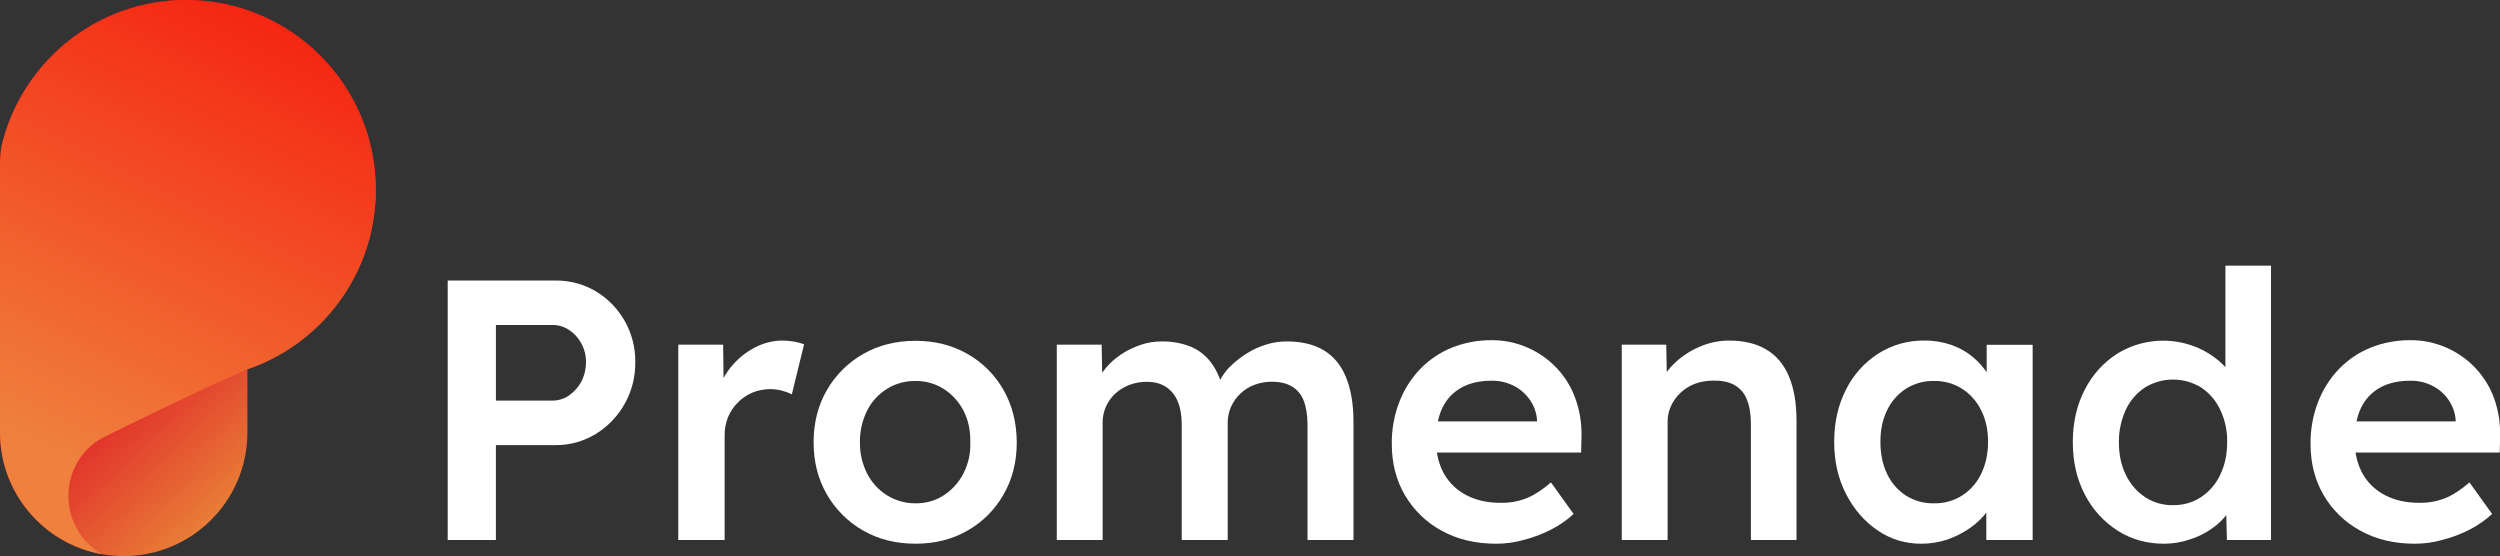 <?xml version="1.0" encoding="utf-8"?>
<!-- Generator: Adobe Illustrator 25.3.1, SVG Export Plug-In . SVG Version: 6.00 Build 0)  -->
<svg version="1.1" id="Layer_1" xmlns="http://www.w3.org/2000/svg" xmlns:xlink="http://www.w3.org/1999/xlink" x="0px" y="0px"
	 viewBox="0 0 2023.1 450" style="enable-background:new 0 0 2023.1 450;" xml:space="preserve">
<rect x="0" y="0" width="2023.1" height="450" fill="#333333" stroke="none"/>
<style type="text/css">
	.st0{fill:#FFFFFF;}
	.st1{fill:url(#SVGID_1_);}
	.st2{fill:url(#SVGID_2_);}
</style>
<g id="Layer_2_1_">
</g>
<g id="Layer_1_1_">
	<g>
		<path class="st0" d="M362.3,437V227h87.3c11.4-0.1,22.7,2.9,32.5,8.7c20.1,12,32.3,33.9,32,57.3c0.3,23.7-11.8,45.8-32,58.2
			c-9.8,6-21.1,9.1-32.5,9h-48.3V437H362.3z M401.3,324.2h45.6c4.9,0,9.6-1.4,13.6-4.2c4.1-2.9,7.5-6.6,9.9-11.1
			c2.5-4.8,3.8-10.2,3.8-15.6c0.1-5.4-1.2-10.7-3.8-15.5c-2.4-4.4-5.8-8.1-9.9-10.8c-4-2.7-8.8-4.1-13.6-4h-45.6V324.2z"/>
		<path class="st0" d="M548.9,437V278.9h36.3l0.6,50.4l-5.1-11.4c2.2-8,6.1-15.3,11.4-21.6c5.2-6.2,11.6-11.4,18.8-15.1
			c6.9-3.6,14.6-5.6,22.3-5.6c3.3,0,6.5,0.3,9.8,0.9c2.6,0.5,5.2,1.2,7.7,2.1l-9.9,40.5c-2.6-1.3-5.3-2.3-8.1-3
			c-3.1-0.8-6.4-1.2-9.6-1.2c-4.9,0-9.7,1-14.2,2.8c-4.4,1.9-8.5,4.6-11.8,8c-3.4,3.4-6.1,7.4-7.9,11.8c-2,4.8-2.9,10-2.8,15.2V437
			H548.9z"/>
		<path class="st0" d="M740.9,440c-15.8,0-29.9-3.5-42.3-10.6c-12.2-6.9-22.4-17-29.4-29.2c-7.2-12.4-10.8-26.5-10.8-42.3
			s3.6-29.9,10.8-42.3c7-12.2,17.2-22.3,29.4-29.2c12.4-7.1,26.5-10.6,42.3-10.6c15.6,0,29.6,3.5,42,10.6
			c12.2,6.9,22.3,17,29.2,29.2c7.1,12.4,10.6,26.5,10.7,42.3c0,15.8-3.5,29.9-10.7,42.3c-6.9,12.2-17,22.3-29.2,29.2
			C770.5,436.5,756.5,440,740.9,440z M740.9,407.3c8.2,0.1,16.2-2.1,23-6.6c6.7-4.4,12.2-10.5,15.8-17.7c4-7.8,5.9-16.5,5.5-25.2
			c0.2-9.6-1.7-18.1-5.5-25.5c-3.7-7.1-9.2-13.2-15.9-17.5c-6.9-4.4-14.9-6.6-23-6.5c-8.2-0.1-16.3,2.1-23.2,6.5
			c-6.9,4.3-12.4,10.4-16,17.7c-3.9,7.9-5.8,16.6-5.7,25.3c-0.2,8.7,1.8,17.4,5.7,25.2c3.6,7.2,9.2,13.4,16,17.7
			C724.6,405.1,732.7,407.4,740.9,407.3z"/>
		<path class="st0" d="M855.2,437V278.9h36.3l0.6,31.8l-6,2.4c1.8-5.3,4.6-10.2,8.1-14.5c3.7-4.5,8-8.5,12.9-11.7
			c4.9-3.3,10.3-5.9,15.9-7.8c5.5-1.9,11.3-2.8,17.1-2.8c7.8-0.1,15.6,1.2,22.9,4c6.7,2.7,12.5,7.1,16.8,12.8
			c4.5,5.8,7.8,13.2,10,22.2l-5.7-1.2l2.4-4.8c2.3-4.9,5.4-9.3,9.3-13c4.1-4,8.6-7.5,13.5-10.5c4.9-3.1,10.2-5.4,15.7-7.1
			c5.3-1.6,10.8-2.4,16.3-2.4c12,0,22,2.4,30,7.2c8,4.8,14,12.1,18,21.9s6,21.9,6,36.3V437h-37.2v-93c0-8-1.1-14.6-3.1-19.8
			c-1.8-4.8-5.2-8.9-9.6-11.5c-4.3-2.5-9.6-3.8-16-3.8c-4.9,0-9.7,0.8-14.2,2.5c-4.3,1.6-8.2,4-11.5,7.2c-3.2,3-5.7,6.6-7.5,10.6
			c-1.8,4.2-2.8,8.7-2.7,13.2V437h-37.2v-93.3c0-7.6-1.1-13.9-3.3-19c-1.9-4.8-5.3-8.9-9.6-11.7c-4.2-2.7-9.3-4-15.3-4
			c-4.8-0.1-9.6,0.8-14.2,2.5c-4.2,1.6-8.1,4-11.4,7c-3.2,3-5.7,6.5-7.5,10.5c-1.8,4.2-2.8,8.7-2.7,13.2V437H855.2z"/>
		<path class="st0" d="M1210.7,440c-16.6,0-31.3-3.5-44-10.5c-12.3-6.6-22.6-16.6-29.7-28.6c-7.1-12.1-10.7-25.9-10.7-41.5
			c-0.2-11.6,1.9-23.1,6-33.9c3.8-9.9,9.4-18.9,16.7-26.6c7.2-7.5,15.9-13.5,25.5-17.4c10.3-4.2,21.4-6.3,32.6-6.2
			c10-0.1,19.9,2,29.1,6c8.8,3.9,16.8,9.4,23.4,16.4c6.7,7.1,11.9,15.4,15.2,24.6c3.6,10,5.3,20.5,5,31l-0.3,12.9h-128.1l-6.9-25.2
			h104.1l-4.8,5.1v-6.6c-0.5-5.9-2.6-11.5-6-16.3c-3.4-4.7-7.8-8.5-13-11.1c-5.4-2.7-11.5-4.1-17.6-4c-9.8,0-18.1,1.9-24.8,5.7
			c-6.6,3.7-11.9,9.4-15.2,16.3c-3.4,7.1-5.1,16-5.1,26.5c0,10.2,2.2,19.1,6.4,26.7c4.2,7.5,10.6,13.6,18.3,17.5
			c7.9,4.1,17.2,6.2,27.8,6.1c7,0.1,13.9-1.1,20.4-3.6c6.2-2.4,12.9-6.7,20.1-12.9l18.3,25.5c-5.5,5.1-11.7,9.4-18.5,12.8
			c-6.9,3.5-14.2,6.3-21.8,8.2C1225.9,439,1218.3,440,1210.7,440z"/>
		<path class="st0" d="M1312.4,437V278.9h36l0.6,32.4l-6.9,3.6c2.2-7.5,6.2-14.2,11.7-19.7c5.9-6,13-10.8,20.7-14.2
			c7.7-3.5,16.1-5.4,24.6-5.4c12,0,22.1,2.4,30.2,7.2c8.1,4.8,14.2,12,18.3,21.6c4.1,9.6,6.2,21.6,6.2,36V437h-36.9v-93.9
			c0-8-1.1-14.6-3.3-19.9c-1.9-5-5.5-9.1-10.2-11.7c-4.6-2.5-10.2-3.6-16.8-3.5c-5.1,0-10.1,0.8-14.8,2.5
			c-8.6,3.2-15.6,9.6-19.5,17.9c-1.9,4.1-2.9,8.6-2.8,13.2V437H1312.4L1312.4,437z"/>
		<path class="st0" d="M1554.8,440c-12.6,0.1-25-3.6-35.4-10.8c-10.6-7.2-19.1-17-25.5-29.4s-9.6-26.5-9.6-42.3s3.2-29.9,9.6-42.3
			c5.9-11.9,14.9-21.9,26.1-29.1c11.1-7,24-10.7,37.2-10.5c7.4-0.1,14.8,1.1,21.9,3.5c6.3,2.2,12.2,5.5,17.4,9.8
			c4.9,4.1,9.2,9,12.5,14.4c3.3,5.3,5.6,11.2,6.8,17.4l-8.1-2.1V279h37.2v158h-37.5v-37.8l8.7-1.5c-1.5,5.7-4.1,11-7.7,15.8
			c-3.8,5.2-8.5,9.8-13.8,13.5c-5.6,4-11.8,7.1-18.3,9.5C1569.4,438.8,1562.1,440,1554.8,440z M1565,407.3c8.1,0.2,16-2,22.8-6.3
			c6.7-4.3,12-10.4,15.4-17.5c3.7-7.5,5.6-16.2,5.6-26c0-9.6-1.8-18.1-5.6-25.5c-3.4-7.1-8.8-13.1-15.4-17.4
			c-6.8-4.3-14.8-6.5-22.8-6.3c-8-0.2-15.9,2-22.7,6.3c-6.6,4.3-11.8,10.3-15.2,17.4c-3.6,7.4-5.4,15.9-5.4,25.5
			c0,9.8,1.8,18.5,5.4,26c3.3,7.1,8.6,13.2,15.2,17.5C1549.1,405.3,1557,407.5,1565,407.3L1565,407.3z"/>
		<path class="st0" d="M1751.3,440c-14,0-26.6-3.5-37.7-10.6c-11.2-7.2-20.3-17.2-26.4-29.1c-6.5-12.3-9.8-26.4-9.8-42.5
			c0-15.8,3.2-29.9,9.6-42.3c6-11.9,15-22,26.2-29.2c17.9-11.1,39.8-13.6,59.7-7c6.8,2.2,13.2,5.5,19,9.8c5.2,3.7,9.8,8.3,13.3,13.6
			c3.2,4.6,5.1,10,5.6,15.6l-9.9,1.2V215h36.9v222h-35.7l-0.9-37.2l7.2,0.6c-0.3,5.2-2.1,10.2-5.2,14.4c-3.6,4.9-7.8,9.1-12.8,12.6
			c-5.5,4-11.7,7.1-18.2,9.1C1765.6,438.8,1758.5,440,1751.3,440z M1758.5,408.8c8.1,0.1,16-2.1,22.8-6.6c6.7-4.5,12-10.7,15.4-18
			c3.7-7.6,5.6-16.4,5.6-26.4c0.2-9.1-1.7-18-5.6-26.2c-3.4-7.3-8.7-13.5-15.4-18c-14-8.6-31.6-8.6-45.6,0
			c-6.7,4.5-12.1,10.7-15.4,18c-3.8,8.2-5.7,17.2-5.6,26.2c0,10,1.8,18.8,5.6,26.4c3.4,7.3,8.8,13.5,15.4,18
			C1742.5,406.6,1750.4,409,1758.5,408.8z"/>
		<path class="st0" d="M1954.1,440c-16.6,0-31.3-3.5-43.9-10.5c-12.3-6.6-22.6-16.5-29.7-28.6s-10.7-25.9-10.7-41.5
			c-0.2-11.6,1.9-23.1,6-33.9c3.8-9.9,9.4-18.9,16.7-26.6c7.2-7.5,15.9-13.5,25.5-17.4c10.3-4.2,21.4-6.3,32.6-6.2
			c10-0.1,19.9,2,29.1,6c8.8,3.9,16.8,9.4,23.4,16.4c6.7,7.1,11.9,15.4,15.2,24.6c3.6,10,5.2,20.5,4.9,31l-0.3,12.9h-128.1
			l-6.9-25.2H1992l-4.8,5.1v-6.6c-0.5-5.9-2.6-11.5-6-16.3c-3.4-4.7-7.8-8.5-13-11.1c-5.4-2.7-11.5-4.1-17.6-4
			c-9.8,0-18.1,1.9-24.8,5.7c-6.6,3.7-11.9,9.4-15.2,16.3c-3.4,7.1-5.1,16-5.1,26.5c0,10.2,2.2,19.1,6.4,26.7
			c4.2,7.5,10.6,13.6,18.3,17.5c7.9,4.1,17.1,6.1,27.7,6.1c7,0.1,13.9-1.1,20.4-3.6c6.2-2.4,12.9-6.7,20.1-12.9l18.3,25.5
			c-5.5,5.1-11.7,9.4-18.4,12.8c-6.9,3.5-14.2,6.3-21.8,8.2C1969.3,439,1961.7,440,1954.1,440z"/>
	</g>
	<g>
		
			<linearGradient id="SVGID_1_" gradientUnits="userSpaceOnUse" x1="112.016" y1="206.464" x2="293.791" y2="7.605" gradientTransform="matrix(1 0 0 -1 0 404)">
			<stop  offset="4.360000e-02" style="stop-color:#DC0023"/>
			<stop  offset="1" style="stop-color:#EDA73E"/>
		</linearGradient>
		<path class="st1" d="M304.1,153.5c0,67.4-43.5,124.7-103.9,145.3v51.1c0,55.3-44.8,100.1-100.1,100.1S0,405.2,0,349.9V133.5
			c0-5,0.4-9.9,1.1-14.6v-0.1c3.5-15.2,9.3-29.5,16.9-42.5C44.6,30.6,94,0,150.6,0C235.4,0,304.1,68.7,304.1,153.5z"/>
		
			<linearGradient id="SVGID_2_" gradientUnits="userSpaceOnUse" x1="45.842" y1="38.583" x2="225.519" y2="401.924" gradientTransform="matrix(1 0 0 -1 0 404)">
			<stop  offset="0" style="stop-color:#EF803D"/>
			<stop  offset="1" style="stop-color:#F52310"/>
		</linearGradient>
		<path class="st2" d="M304.1,153.5c0,67.4-43.5,124.7-103.9,145.3c0,0-31.5,13.8-39.1,17.7c0,0-57.6,27.4-76.6,37
			c-26.8,13.5-36.8,46.7-22.9,73.2c4.9,9.4,12.2,16.7,20.7,21.7C35.5,440,0,399.1,0,349.9V133.5c0-5,0.4-9.9,1.1-14.6v-0.1
			c3.5-15.2,9.3-29.5,16.9-42.5C44.6,30.6,94,0,150.6,0C235.4,0,304.1,68.7,304.1,153.5z"/>
	</g>
</g>
</svg>
